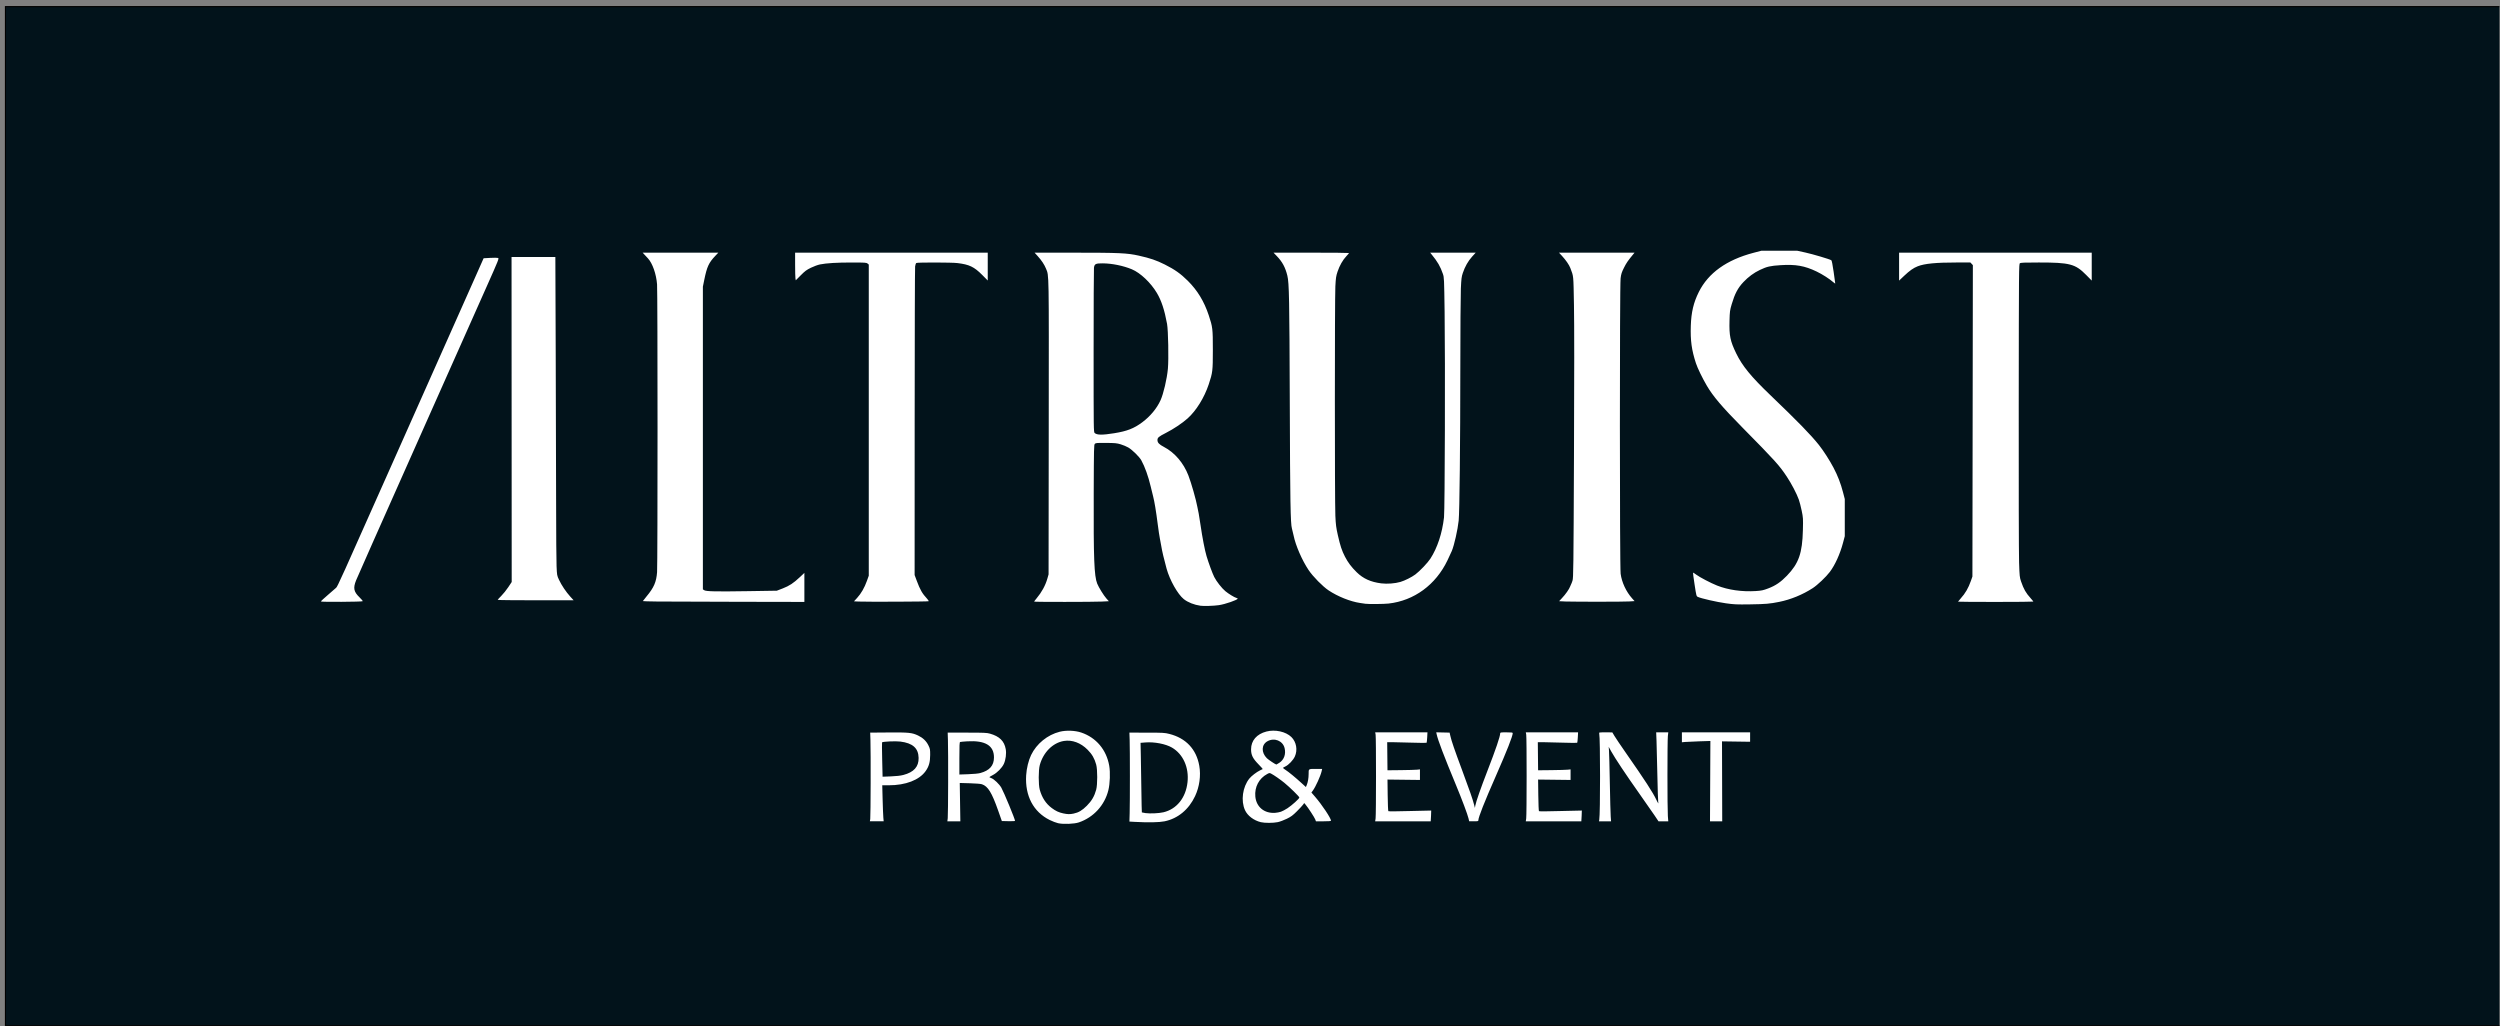 <?xml version="1.0" encoding="UTF-8" standalone="no"?>
<svg
   xmlns:dc="http://purl.org/dc/elements/1.1/"
   xmlns:cc="http://creativecommons.org/ns#"
   xmlns:rdf="http://www.w3.org/1999/02/22-rdf-syntax-ns#"
   xmlns:svg="http://www.w3.org/2000/svg"
   xmlns="http://www.w3.org/2000/svg"
   viewBox="0 0 4580 1880"
   height="1880"
   width="4580"
   xml:space="preserve"
   id="svg2"
   version="1.1"><rect x="0" y="0" width="4580" height="1880" fill="#808080" stroke="none"/><defs
     id="defs6"><clipPath
       id="clipPath20"
       clipPathUnits="userSpaceOnUse"><path
         id="path18"
         d="M 7,9 H 3435 V 1410 H 7 Z" /></clipPath><clipPath
       id="clipPath30"
       clipPathUnits="userSpaceOnUse"><path
         id="path28"
         d="M 6,8 H 3435 V 1410 H 6 Z" /></clipPath></defs><g
     transform="matrix(1.333,0,0,1.333,0,4.7e-5)"
     id="g10"><g
       id="g12" /><g
       id="g14"><g
         clip-path="url(#clipPath20)"
         id="g16"><path
           id="path22"
           style="fill:#00121a;fill-opacity:0.984;fill-rule:nonzero;stroke:none"
           d="M 7.488,9.141 H 3442.953 V 1409.598 H 7.488 Z" /></g></g><g
       id="g24"><g
         clip-path="url(#clipPath30)"
         id="g26"><g
           id="g32"><path
             id="path34"
             style="fill:none;stroke:#000000;stroke-width:1.534;stroke-linecap:butt;stroke-linejoin:miter;stroke-miterlimit:4;stroke-dasharray:none;stroke-opacity:1"
             d="M 7.488,9.141 H 3442.953 V 1409.598 H 7.488 Z" /></g><path
           id="path36"
           style="fill:#ffffff;fill-opacity:1;fill-rule:nonzero;stroke:none"
           d="m 1454.25,1131.383 c -2.68,-0.598 -7.914,-2.598 -11.625,-4.438 -22.41,-11.121 -34.039,-33.172 -32.34,-61.324 0.586,-9.672 3.219,-20.519 6.785,-27.93 7.477,-15.55 22.563,-27.82 39.379,-32.031 8.918,-2.234 21.121,-1.765 29.676,1.141 20.434,6.937 34.504,23.668 38.324,45.57 1.602,9.192 1.067,24.567 -1.176,33.629 -5.132,20.758 -20.378,37.398 -40.539,44.254 -6.351,2.16 -21.246,2.75 -28.484,1.129 z m 21.152,-13.219 c 6.985,-1.473 11.809,-4.32 18.297,-10.801 6.649,-6.64 10.43,-13.148 12.856,-22.113 1.875,-6.949 1.871,-27.617 -0.012,-34.445 -2.348,-8.504 -5.637,-14.207 -11.762,-20.371 -9.535,-9.602 -21.363,-13.969 -32.718,-12.086 -15.168,2.511 -28.262,15.644 -33.047,33.152 -1.903,6.973 -1.938,26.887 -0.055,33.75 3.004,10.941 8.457,19.281 16.519,25.266 5.598,4.152 9.594,6.019 15.758,7.355 5.864,1.277 9.164,1.344 14.16,0.293 v 0 z m 257.36,11.77 c -9.633,-2.336 -18.199,-8.836 -21.688,-16.461 -5.933,-12.961 -3.34,-31.895 5.957,-43.461 2.856,-3.555 10.145,-9.137 14.719,-11.278 1.855,-0.867 3.516,-1.671 3.691,-1.785 0.176,-0.113 -2.441,-3.031 -5.812,-6.484 -7.949,-8.149 -10.25,-12.809 -10.227,-20.715 0.039,-11.977 7.77,-20.906 21.106,-24.379 11.984,-3.121 26.629,0.109 34.285,7.563 6.863,6.683 8.844,17.847 4.75,26.781 -2.328,5.086 -8.57,11.621 -13.086,13.703 -1.742,0.801 -3.176,1.676 -3.187,1.941 -0.012,0.266 1.582,1.516 3.543,2.782 4.246,2.738 13.546,10.382 21.898,18.004 l 6.047,5.519 1.148,-2.746 c 1.614,-3.863 2.594,-9.566 2.594,-15.086 0,-7.367 -0.395,-7.082 9.75,-7.082 h 8.84 l -0.707,3.156 c -1.477,6.563 -8.328,21.645 -12.156,26.746 l -1.899,2.532 5.024,5.804 c 9.582,11.067 21.898,29.586 21.898,32.918 0,0.586 -3.176,0.844 -10.348,0.844 h -10.351 l -0.914,-2.531 c -0.961,-2.66 -9.985,-16.492 -13.27,-20.344 l -1.918,-2.25 -1.597,2.25 c -0.875,1.238 -4.661,5.32 -8.411,9.07 -5.734,5.735 -7.949,7.375 -13.941,10.328 -3.918,1.93 -9.488,4.004 -12.375,4.606 -6.32,1.316 -18.043,1.348 -23.363,0.055 z m 27.699,-14.356 c 1.973,-0.68 6.023,-2.836 9,-4.789 6.219,-4.086 16.289,-13.184 16.289,-14.715 0,-1.238 -13.207,-14.203 -20.625,-20.25 -5.629,-4.59 -14.285,-10.601 -18.078,-12.551 -2.207,-1.136 -2.5,-1.109 -5.477,0.481 -11.297,6.043 -17.543,17.898 -16.32,30.98 1.336,14.317 12.332,23.391 27.125,22.387 2.477,-0.168 6.113,-0.863 8.086,-1.543 z m -2.316,-67.172 c 6.554,-4.207 9.343,-11.871 7.343,-20.199 -2.429,-10.129 -14.09,-14.809 -23.605,-9.473 -8.328,4.672 -8.695,15.403 -0.793,23.305 2.125,2.125 12,8.691 13.094,8.707 0.171,0 1.953,-1.051 3.961,-2.34 z m -198.481,81.137 -7.457,-0.418 0.332,-11.625 c 0.441,-15.27 0.434,-87.551 -0.012,-100.5 l -0.343,-10.125 23.968,0.023 c 22.305,0.024 24.442,0.145 30.719,1.715 22.902,5.719 37.356,21.047 41.344,43.84 2.375,13.555 0.262,28.817 -5.758,41.68 -8.644,18.469 -23.684,30.883 -41.961,34.633 -7.34,1.507 -22.57,1.797 -40.832,0.777 z m 39.297,-13.195 c 18.215,-4.328 30.695,-19.868 33.07,-41.164 2.266,-20.332 -6.004,-38.786 -21.406,-47.762 -8.629,-5.027 -24.137,-8.016 -36.527,-7.035 l -6.606,0.523 0.371,16.981 c 0.207,9.343 0.551,30.797 0.766,47.679 0.215,16.883 0.516,30.825 0.664,30.973 0.152,0.152 2.43,0.582 5.055,0.949 6.238,0.875 18.515,0.305 24.613,-1.144 z m -402.953,9.215 c 0.59,-3.555 0.812,-91.75 0.273,-108.188 l -0.343,-10.5 25.281,-0.199 c 27.922,-0.215 32.168,0.222 40.586,4.203 6.543,3.094 11.183,7.523 14.105,13.457 2.336,4.746 2.465,5.437 2.457,13.273 -0.012,9.789 -1.734,15.875 -6.32,22.258 -8.777,12.238 -27.399,19.383 -50.516,19.383 h -9.019 l 0.511,19.688 c 0.282,10.828 0.723,21.964 0.977,24.75 l 0.465,5.062 h -18.985 z m 45.484,-60.5 c 14.496,-3.778 21.242,-11.313 20.992,-23.454 -0.277,-13.375 -8.101,-20.351 -25.175,-22.453 -6.532,-0.801 -23.922,-0.043 -25.059,1.094 -0.215,0.215 -0.141,10.926 0.164,23.805 l 0.551,23.414 11.328,-0.442 c 7.742,-0.297 13.191,-0.922 17.199,-1.964 z m 61.02,59.375 c 0.59,-4.813 0.804,-90.661 0.269,-107.063 l -0.34,-10.5 26.59,0.012 c 23.348,0.011 27.184,0.179 31.414,1.367 13.164,3.703 19.77,10.172 21.782,21.332 1.078,5.988 -0.024,14.621 -2.582,20.211 -2.52,5.496 -9.215,12.308 -15.09,15.348 -2.641,1.363 -4.801,2.664 -4.801,2.89 0,0.227 1.254,0.867 2.793,1.426 3.66,1.324 10.933,8.309 13.648,13.113 3.602,6.367 18.805,43.219 18.805,45.582 0,0.352 -4.078,0.547 -9.066,0.43 l -9.063,-0.211 -5.156,-14.625 c -8.652,-24.555 -13.957,-33.145 -22.188,-35.922 -1.754,-0.594 -8.371,-1.137 -16.703,-1.375 l -13.804,-0.39 0.828,52.687 h -17.86 z m 44.699,-62 c 12.871,-3.508 18.777,-10.219 18.836,-21.387 0.082,-16.371 -11.875,-23.637 -36.551,-22.215 -4.883,0.281 -9.355,0.695 -9.937,0.918 -0.879,0.336 -1.059,4.18 -1.059,22.555 v 22.152 l 12.188,-0.422 c 7.476,-0.254 13.863,-0.875 16.523,-1.601 z m 543.316,62.375 c 0.754,-5.106 0.778,-110.942 0.028,-115.125 l -0.571,-3.188 h 71.829 l -0.372,6.938 c -0.203,3.816 -0.582,7.144 -0.843,7.398 -0.258,0.254 -8.743,0.195 -18.848,-0.137 -10.105,-0.328 -22.176,-0.621 -26.824,-0.648 l -8.449,-0.051 0.398,38.625 18.375,-0.191 c 10.105,-0.106 20.148,-0.383 22.313,-0.618 l 3.937,-0.425 v 14.527 l -22.312,-0.27 -22.313,-0.273 0.266,21.375 c 0.144,11.758 0.55,21.68 0.906,22.055 0.383,0.41 12.281,0.34 29.683,-0.172 15.977,-0.473 29.129,-0.774 29.235,-0.668 0.101,0.101 -0.012,3.469 -0.25,7.484 l -0.434,7.301 h -76.332 z m 127.715,0 c -1.25,-5.418 -9.035,-26.157 -17.242,-45.938 -16.523,-39.809 -24.863,-61.738 -26.609,-69.961 l -0.52,-2.461 9.195,0.211 9.192,0.211 1.008,4.5 c 1.582,7.055 5.644,18.883 16.347,47.625 10.051,26.984 14.485,39.777 16.364,47.25 l 1.035,4.125 0.59,-3.359 c 0.886,-5.067 7.582,-24.25 16.359,-46.891 11.75,-30.297 17.789,-48.027 17.789,-52.207 0,-1.309 0.672,-1.418 8.625,-1.418 6.879,0 8.625,0.211 8.625,1.047 0,4.047 -8.008,24.414 -22.992,58.473 -16.09,36.574 -24.258,57.238 -24.258,61.378 0,1.196 -0.73,1.352 -6.301,1.352 h -6.301 z m 79.285,0 c 0.754,-5.106 0.778,-110.942 0.028,-115.125 l -0.571,-3.188 h 71.829 l -0.372,6.938 c -0.203,3.816 -0.582,7.144 -0.843,7.398 -0.258,0.254 -8.743,0.195 -18.848,-0.137 -10.105,-0.328 -22.176,-0.621 -26.824,-0.648 l -8.449,-0.051 0.398,38.625 18.375,-0.191 c 10.105,-0.106 20.148,-0.383 22.313,-0.618 l 3.937,-0.425 v 14.527 l -22.312,-0.27 -22.313,-0.273 0.266,21.375 c 0.144,11.758 0.55,21.68 0.906,22.055 0.383,0.41 12.281,0.34 29.683,-0.172 15.977,-0.473 29.129,-0.774 29.235,-0.668 0.101,0.101 -0.012,3.469 -0.25,7.484 l -0.434,7.301 h -76.332 z m 100.395,1.875 c 1.48,-7.903 1.453,-112.536 -0.031,-118.5 -0.418,-1.684 -0.387,-1.688 8.781,-1.676 l 9.203,0.015 3,5.039 c 1.648,2.774 8.535,12.977 15.301,22.676 26.695,38.266 37.543,54.961 42.265,65.059 2.215,4.73 3.387,6.137 2.512,3.012 -0.262,-0.93 -0.793,-17.719 -1.18,-37.313 -0.386,-19.594 -0.91,-40.773 -1.164,-47.062 l -0.457,-11.438 h 16.641 l -0.586,5.063 c -0.754,6.562 -0.762,100.312 -0.012,109.875 l 0.578,7.312 h -13.441 l -5.406,-8.062 c -2.981,-4.434 -12.606,-18.235 -21.391,-30.665 -18.183,-25.734 -32.976,-47.953 -38.133,-57.273 l -3.515,-6.375 0.426,5.25 c 0.238,2.887 0.75,22.969 1.14,44.625 0.399,21.656 0.942,42.328 1.207,45.938 l 0.492,6.562 h -16.621 z m 152.465,-53.137 0.258,-55.199 -14.883,0.468 c -8.188,0.258 -16.996,0.657 -19.574,0.883 l -4.688,0.418 V 1006.5 h 93.75 v 12.938 l -38.625,-0.563 0.148,54.938 0.153,54.937 h -16.801 z M 1650,832.516 c -8.77,-1.203 -17.523,-4.672 -23.094,-9.145 -8.328,-6.691 -19.238,-26.023 -23.633,-41.891 -3.445,-12.429 -6.312,-24.66 -7.3,-31.105 -0.442,-2.887 -1.285,-7.445 -1.879,-10.125 -0.59,-2.68 -1.938,-11.625 -2.989,-19.875 -2.3,-18.043 -4.457,-31.066 -6.324,-38.211 -0.758,-2.91 -2.254,-9 -3.324,-13.539 -3.281,-13.961 -8.027,-27.195 -12.898,-36 -2.672,-4.828 -12.262,-14.27 -17.844,-17.57 -2.391,-1.41 -7.102,-3.391 -10.469,-4.395 -5.457,-1.629 -7.641,-1.84 -20.148,-1.93 -12.551,-0.093 -14.172,0.036 -15.375,1.235 -1.274,1.262 -1.36,5.031 -1.575,67.5 -0.308,90.316 0.606,114.16 4.793,124.66 2.032,5.094 9,16.371 12.582,20.355 l 3.411,3.793 -9.528,0.485 c -11.926,0.609 -93.156,0.652 -93.156,0.051 0,-0.246 1.465,-2.184 3.254,-4.313 7.148,-8.504 12.281,-17.891 14.973,-27.394 l 1.625,-5.727 0.222,-201.648 c 0.242,-218.176 0.414,-208.219 -3.699,-218.395 -2.277,-5.641 -6.102,-11.422 -11.52,-17.406 l -4.23,-4.676 52.75,0.016 c 64.09,0.015 74.395,0.48 90.496,4.086 15.84,3.546 24.059,6.351 35.703,12.179 13.508,6.762 21.86,12.668 31.586,22.344 13.317,13.246 22.449,28.273 28.809,47.395 5.394,16.234 5.656,18.433 5.656,47.48 0,29.039 -0.262,31.25 -5.648,47.457 -6.082,18.289 -17.196,36.227 -29.004,46.813 -7.387,6.621 -19.207,14.523 -29.875,19.968 -9.969,5.09 -11.598,6.469 -11.598,9.817 0,3.582 2.277,5.992 8.938,9.457 14.652,7.625 26.921,21.949 33.57,39.199 4.019,10.422 10.562,33.355 12.324,43.191 0.859,4.797 1.695,8.942 1.863,9.211 0.164,0.27 1.305,7.442 2.528,15.946 2.394,16.636 5.875,34.597 8.218,42.441 2.899,9.691 8.067,23.734 10.582,28.742 3.047,6.063 10.43,15.473 15.321,19.516 4.344,3.594 12.39,8.523 14.969,9.168 1.066,0.269 1.937,0.742 1.937,1.054 0,1.754 -17.152,7.696 -25.875,8.965 -6.91,1.008 -20.527,1.45 -25.125,0.821 z M 1531.457,595.375 c 17.535,-2.832 26.938,-6.496 38.289,-14.93 11.067,-8.218 20.098,-19.078 25.215,-30.32 4.051,-8.902 8.844,-29.383 10.117,-43.246 1.211,-13.211 0.477,-52.852 -1.148,-61.754 -3.481,-19.062 -7.746,-32.016 -13.989,-42.492 -8.441,-14.156 -22.668,-27.625 -34.359,-32.528 -11.676,-4.894 -27.098,-8.054 -39.859,-8.164 -9.848,-0.082 -11.52,0.735 -12.239,5.985 -0.265,1.941 -0.484,53.554 -0.484,114.687 0,109.426 0.023,111.176 1.469,112.485 3.179,2.879 10.426,2.953 26.988,0.277 z m 840.418,233.75 c -12.324,-1.719 -34.035,-6.672 -38.371,-8.75 -2.09,-1 -2.141,-1.187 -4.574,-17.051 -1.356,-8.824 -2.321,-16.183 -2.149,-16.355 0.172,-0.172 2.121,1.054 4.328,2.726 4.676,3.543 20.141,11.645 28.704,15.035 15.332,6.075 34.484,8.79 53.355,7.559 7.852,-0.512 9.949,-0.961 17,-3.629 10.031,-3.797 17.203,-8.672 25.656,-17.441 16.309,-16.918 21.203,-30.903 21.969,-62.75 0.387,-16.063 0.324,-17.008 -1.664,-26.625 -1.137,-5.481 -2.91,-12.332 -3.941,-15.219 -2.95,-8.246 -9.973,-21.676 -16.469,-31.5 -10.289,-15.562 -15.856,-21.719 -61.36,-67.875 -27.851,-28.25 -39.976,-42.516 -48.566,-57.133 -6.172,-10.508 -12.84,-24.254 -15.031,-30.992 -5.903,-18.16 -7.66,-31.027 -7.012,-51.375 0.594,-18.594 3.766,-31.977 11.023,-46.5 13.02,-26.051 38.172,-44.086 74.977,-53.766 l 10.875,-2.859 h 49.5 l 11.195,2.461 c 10.215,2.238 33.149,9.062 35.551,10.574 0.641,0.403 1.774,6.074 3.18,15.918 1.207,8.414 2.191,15.586 2.195,15.938 0,0.351 -1.101,-0.332 -2.457,-1.52 -5.453,-4.789 -15.184,-11.023 -23.195,-14.863 -16.41,-7.863 -28.672,-10.024 -49.406,-8.707 -14.313,0.91 -18.692,1.914 -28.43,6.527 -8.32,3.942 -15.953,9.559 -22.707,16.723 -7.629,8.086 -11.879,16.113 -16.047,30.32 -2.539,8.645 -2.699,9.863 -3.059,23.004 -0.55,20.246 0.989,27.727 9.176,44.625 8.383,17.305 20.43,32.012 47.301,57.75 37.414,35.836 55.226,54.125 66.473,68.25 6.082,7.641 14.816,21.23 19.996,31.125 5.8,11.066 9.922,21.715 13.015,33.633 l 2.469,9.492 v 51 l -2.426,9.141 c -4.078,15.359 -10.902,30.422 -18.113,39.984 -5.172,6.863 -16.973,18.059 -23.469,22.27 -13.84,8.972 -30.219,15.703 -46.023,18.898 -12.938,2.621 -18.914,3.133 -40.094,3.441 -18.633,0.27 -21.855,0.125 -33.375,-1.484 z M 1876.5,829.77 c -1.031,-0.153 -4.406,-0.649 -7.5,-1.106 -13.109,-1.941 -30.336,-8.828 -42.898,-17.156 -8.227,-5.449 -21.676,-19.121 -27.731,-28.192 -8.937,-13.375 -17.805,-33.796 -20.488,-47.191 -0.664,-3.301 -1.711,-7.687 -2.332,-9.75 -1.977,-6.594 -2.492,-36.719 -2.946,-172.875 -0.48,-142.645 -0.898,-164.621 -3.335,-174.613 -2.793,-11.446 -6.832,-18.957 -14.485,-26.926 l -4.523,-4.711 h 51.871 c 28.527,0 51.867,0.219 51.867,0.488 0,0.27 -1.625,2.211 -3.609,4.313 -4.946,5.242 -9.371,12.996 -12.125,21.258 -2.047,6.129 -2.399,8.48 -3.024,20.25 -0.902,17 -0.898,295.621 0,315.191 0.582,12.547 1.063,16.332 3.387,26.625 3.355,14.836 5.512,21.348 9.851,29.754 4.133,8.004 8.875,14.293 16.129,21.383 8.969,8.765 19.289,13.422 33.793,15.25 7.977,1.004 18.922,0.168 26.297,-2.008 6.016,-1.774 15.555,-6.555 20.508,-10.277 6.094,-4.582 16.883,-15.911 20.602,-21.637 9.617,-14.801 16.312,-35.078 18.765,-56.84 1.153,-10.242 1.754,-215.18 0.824,-282 -0.644,-46.437 -0.703,-47.746 -2.335,-52.5 -3.528,-10.27 -7.305,-16.801 -15.512,-26.812 l -1.996,-2.438 h 62.566 l -4.933,5.438 c -5.469,6.023 -9.821,13.691 -12.793,22.55 -1.719,5.125 -2.047,7.739 -2.661,21.364 -0.382,8.539 -0.714,57.375 -0.738,108.523 -0.051,105.359 -1.055,198.695 -2.269,210.375 -1.289,12.395 -6.086,33.66 -9.395,41.625 -0.684,1.648 -3.379,7.473 -5.988,12.938 -16.074,33.644 -45.813,55.468 -80.973,59.417 -6.312,0.708 -27.695,0.903 -31.875,0.29 v 0 z M 441,826.637 c 0,-0.442 4.297,-4.449 9.547,-8.907 5.25,-4.457 10.41,-8.949 11.465,-9.98 2.074,-2.023 6.258,-11.289 75.746,-167.625 24.019,-54.039 57.586,-129.469 74.594,-167.625 17.007,-38.156 35.73,-80.215 41.609,-93.465 l 10.691,-24.09 9.114,-0.519 c 5.007,-0.285 9.836,-0.242 10.722,0.09 1.547,0.582 0.875,2.273 -15.597,39.234 -18.332,41.148 -27.703,62.188 -78.481,176.25 -76.289,171.363 -99.07,222.688 -101.035,227.625 -4.25,10.688 -3.258,15.582 4.734,23.34 2.7,2.621 4.668,5.008 4.375,5.301 -0.918,0.918 -57.484,1.285 -57.484,0.371 z m 461.813,0.051 c -10.622,-0.118 -19.313,-0.372 -19.313,-0.567 0,-0.195 2.277,-3.082 5.063,-6.41 10.117,-12.102 13.48,-19.844 14.488,-33.336 0.851,-11.441 0.832,-384.879 -0.02,-395.625 -1.133,-14.254 -6.273,-28.891 -12.511,-35.625 -1.532,-1.648 -3.801,-4.098 -5.047,-5.437 l -2.266,-2.438 H 987.23 l -4.093,4.313 c -9.063,9.554 -11.551,14.964 -15.266,33.203 L 966,393.957 v 416.008 l 1.773,1.164 c 2.665,1.746 15.676,2.027 60.477,1.316 l 39.375,-0.625 8.109,-3.125 c 9.145,-3.527 14.754,-7.226 23.676,-15.621 l 6.09,-5.73 v 39.906 l -91.687,-0.176 c -50.43,-0.094 -100.379,-0.269 -111,-0.386 z m 277.085,0.042 -6.226,-0.292 4.351,-4.75 c 5.465,-5.961 10.063,-13.95 13.391,-23.262 L 1194,791.188 V 363.617 l -1.687,-1.41 c -1.555,-1.297 -3.239,-1.41 -21.336,-1.434 -20.528,-0.023 -35.219,0.864 -44.102,2.661 -2.887,0.586 -8.457,2.629 -12.375,4.543 -6.07,2.961 -8.141,4.496 -13.984,10.375 l -6.86,6.898 -0.445,-2.687 c -0.246,-1.477 -0.449,-10.028 -0.453,-19 l -0.012,-16.313 h 264.75 v 38.289 l -7.683,-7.746 c -10.997,-11.07 -17.774,-14.313 -33.942,-16.234 -8.144,-0.973 -55.058,-1.063 -56.558,-0.114 -0.586,0.371 -1.325,2.477 -1.633,4.676 -0.317,2.203 -0.598,98.539 -0.625,214.086 l -0.059,210.082 2.895,7.793 c 4.636,12.504 7.586,17.633 14.289,24.84 1.425,1.543 2.34,3.058 2.019,3.375 -0.59,0.59 -84.965,0.969 -96.304,0.433 v 0 z m 972.04,-0.039 c -5.055,-0.132 -9.188,-0.328 -9.188,-0.441 0,-0.109 1.797,-2.059 3.996,-4.324 4.625,-4.778 9.996,-12.426 11.164,-15.899 0.445,-1.32 1.063,-2.738 1.371,-3.152 0.313,-0.414 1.157,-2.605 1.879,-4.875 1.227,-3.852 1.363,-15.309 2.031,-171.75 0.465,-108.891 0.457,-181.422 -0.019,-207 -0.797,-42.672 -0.406,-38.687 -4.988,-50.887 -1.621,-4.304 -6.188,-10.949 -11.387,-16.566 l -4.207,-4.547 h 103.851 l -1.781,2.168 c -7.457,9.059 -9.367,11.832 -12.703,18.457 -3.227,6.406 -3.906,8.539 -4.68,14.625 -1.343,10.598 -1.3,395.539 0.047,406.008 1.5,11.68 7.567,24.711 15.77,33.867 l 3.359,3.75 -7.414,0.473 c -7.394,0.476 -69.676,0.539 -87.101,0.093 z M 2691,826.883 c 0,-0.203 1.66,-2.199 3.688,-4.442 6.332,-6.988 10.515,-14.195 13.98,-24.066 l 2.102,-6 0.617,-428.008 -3.399,-3.617 h -18.843 c -28.575,0 -44.18,1.52 -53.547,5.211 -5.977,2.355 -11.016,5.898 -18.66,13.125 L 2610,385.641 V 347.25 h 264.75 v 38.371 l -7.687,-7.789 c -14.93,-15.121 -22.379,-17.078 -65.106,-17.078 -19.91,-0.004 -24.687,0.191 -25.875,1.062 -1.434,1.047 -1.461,4.02 -1.656,195.938 -0.113,107.18 0.105,203.984 0.476,215.121 0.645,19.176 0.789,20.566 2.735,26.25 3.633,10.609 6.586,15.762 13.301,23.199 1.96,2.172 3.562,4.168 3.562,4.438 0,0.269 -23.289,0.488 -51.75,0.488 -28.461,0 -51.75,-0.164 -51.75,-0.367 z M 684,824.414 c 0,-0.32 2.211,-2.766 4.914,-5.437 2.703,-2.668 7.035,-8.059 9.625,-11.977 l 4.711,-7.125 -0.105,-223.312 -0.102,-223.313 h 60.207 l 0.5,135.563 c 0.273,74.558 0.523,167.289 0.551,206.062 0.027,38.773 0.304,76.238 0.613,83.25 0.555,12.602 0.594,12.82 3.32,18.664 3.528,7.559 9.664,16.703 15.528,23.149 L 788.371,825 H 736.184 C 707.484,825 684,824.738 684,824.414 Z" /></g></g></g></svg>
